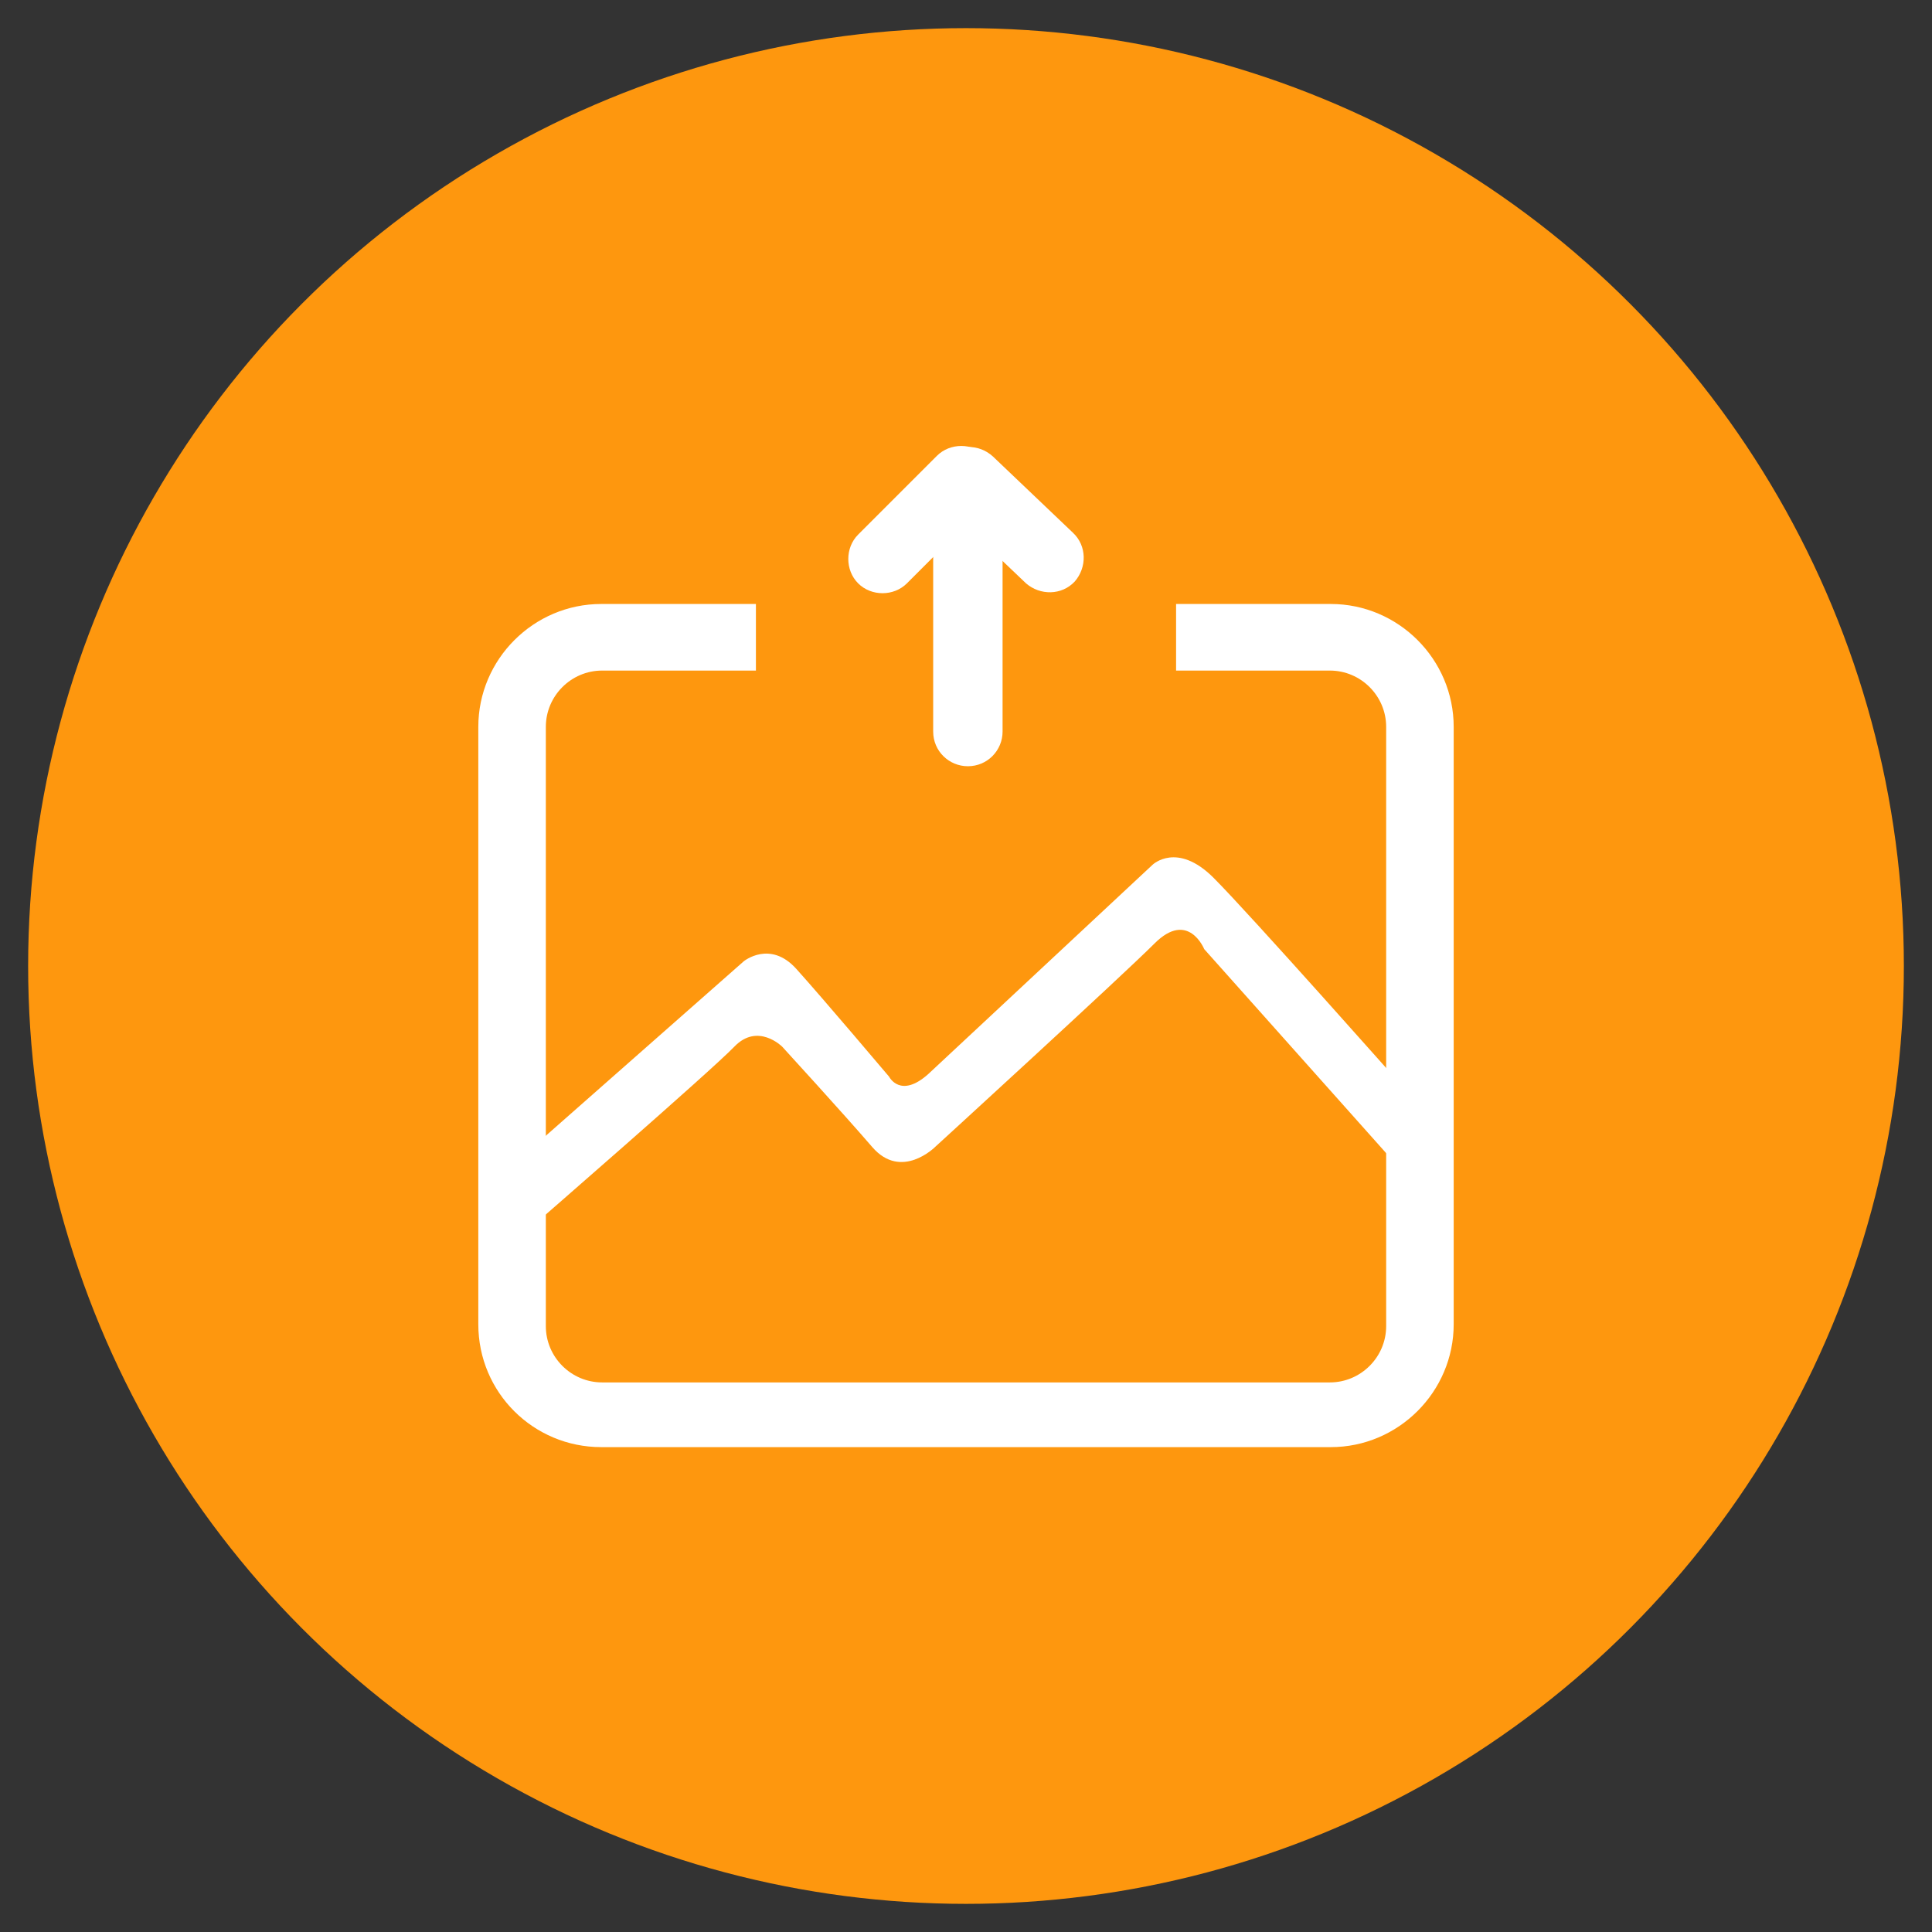 <?xml version="1.0" encoding="utf-8"?>
<!-- Generator: Adobe Illustrator 22.1.0, SVG Export Plug-In . SVG Version: 6.00 Build 0)  -->
<svg version="1.1" id="图层_1" xmlns="http://www.w3.org/2000/svg" xmlns:xlink="http://www.w3.org/1999/xlink" x="0px" y="0px"
	 viewBox="0 0 206 206" style="enable-background:new 0 0 206 206;" xml:space="preserve">
<rect x="0" y="0" width="206" height="206" fill="#333333" stroke="none"/>
<style type="text/css">
	.st0{fill:#FE970E;}
	.st1{fill:#FFFFFF;}
</style>
<g>
	<circle class="st0" cx="103" cy="103" r="100"/>
	<g>
		<path class="st1" d="M55.7,123.3l23.6-20.8c0,0,2.8-2.3,5.6,0.8c2.8,3.1,9.9,11.5,9.9,11.5s1.2,2.4,4.2-0.3
			c2.9-2.7,23.9-22.3,23.9-22.3s2.6-2.5,6.5,1.4s20.2,22.3,20.2,22.3l1.2,0.8v9.5l-1.2,0.9l-0.6-2.8l-20.6-23.1c0,0-1.7-4.2-5.3-0.6
			c-3.6,3.6-23.4,21.7-23.4,21.7s-3.6,3.6-6.7,0s-9.6-10.7-9.6-10.7s-2.6-2.6-5.1,0s-21.6,19.2-21.6,19.2L55.7,123.3z"/>
		<path class="st1" d="M141.9,64.4h-16.5v7.1h16.4c3.3,0,6,2.7,6,6v63.9c0,3.3-2.7,6-6,6H64.2c-3.3,0-6-2.7-6-6V77.5
			c0-3.3,2.7-6,6-6h16.4v-7.1H64.1c-7.2,0-13.1,5.9-13.1,13.1v63.7c0,7.3,5.9,13.1,13.1,13.1h77.8c7.2,0,13.1-5.9,13.1-13.1V77.5
			C155,70.3,149.1,64.4,141.9,64.4z"/>
		<g>
			<path class="st1" d="M106.9,78c0,2-1.6,3.7-3.7,3.7l0,0c-2,0-3.7-1.6-3.7-3.7V56.3c0-2,1.6-3.7,3.7-3.7l0,0c2,0,3.7,1.6,3.7,3.7
				V78z"/>
			<path class="st1" d="M96.7,62.2c-1.4,1.4-3.8,1.4-5.2,0l0,0c-1.4-1.4-1.4-3.8,0-5.2l8.4-8.4c1.4-1.4,3.8-1.4,5.2,0l0,0
				c1.4,1.4,1.4,3.8,0,5.2L96.7,62.2z"/>
			<path class="st1" d="M114.4,56.8c1.5,1.4,1.5,3.7,0.2,5.2l0,0c-1.4,1.5-3.7,1.5-5.2,0.2l-8.6-8.2c-1.5-1.4-1.5-3.7-0.1-5.2l0,0
				c1.4-1.5,3.7-1.5,5.2-0.1L114.4,56.8z"/>
		</g>
	</g>
</g>
</svg>
